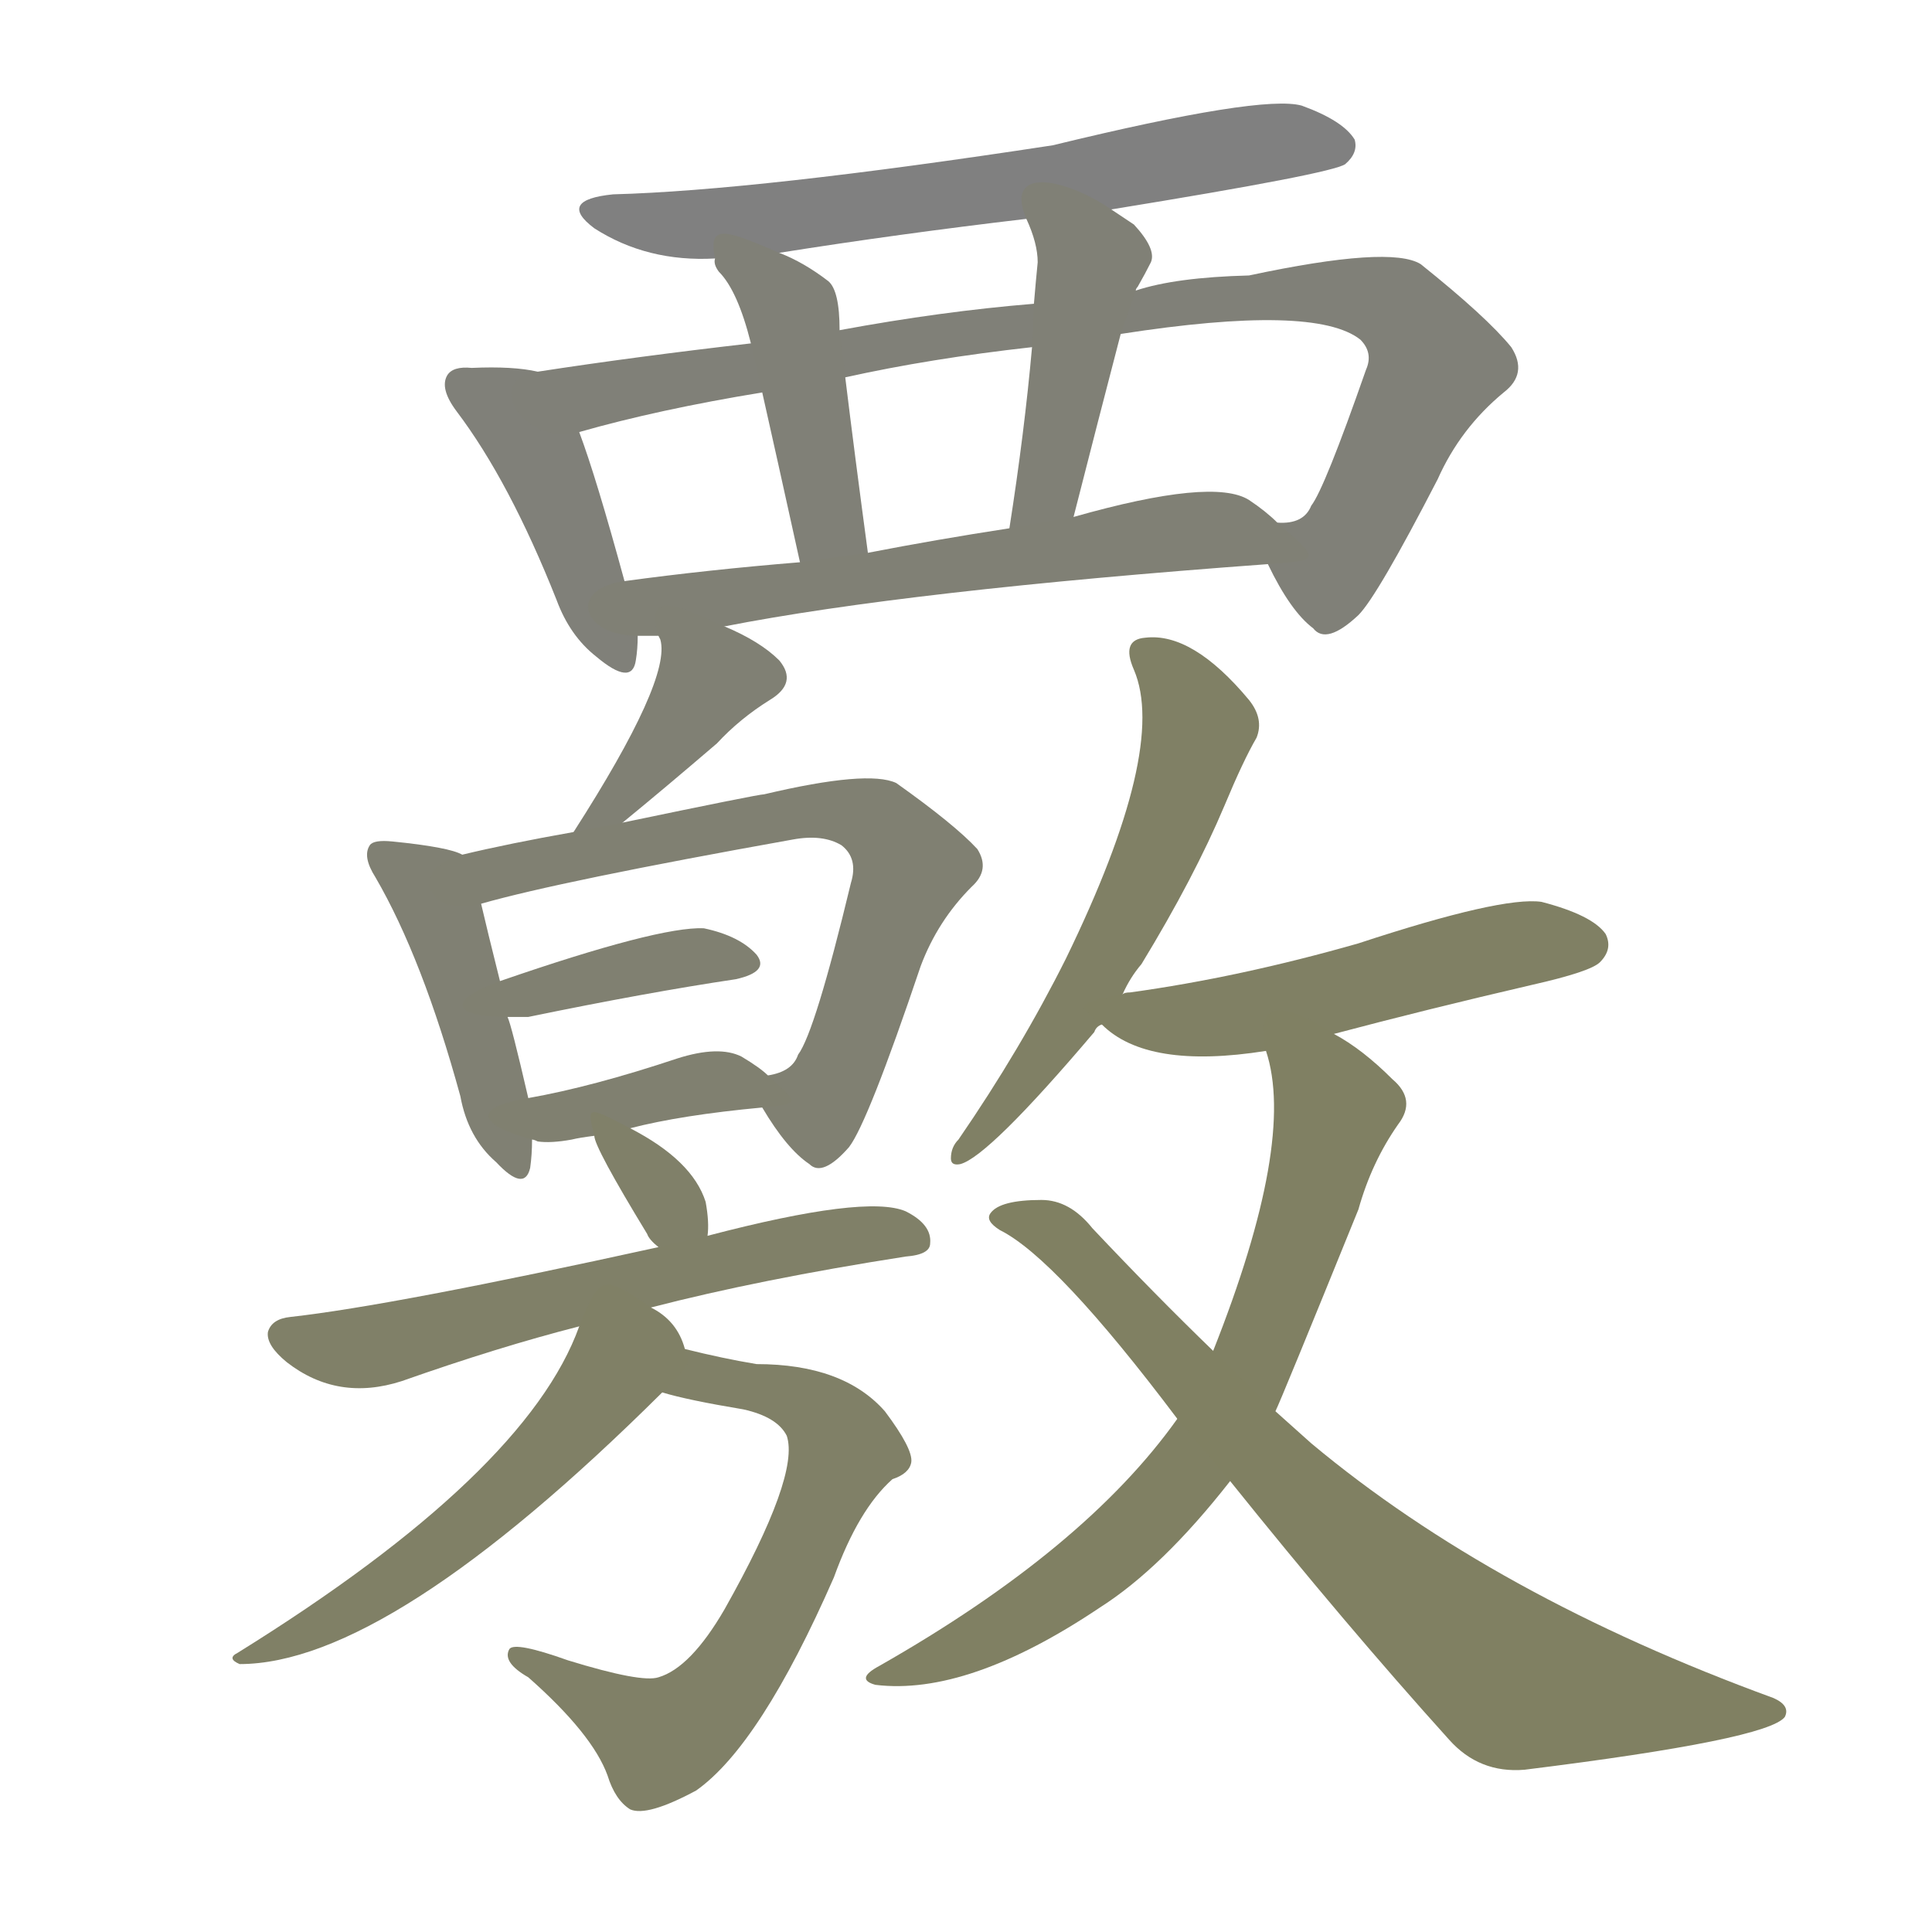 <svg version="1.1" viewBox="0 0 1024 1024" xmlns="http://www.w3.org/2000/svg">
  
  <g transform="scale(1, -1) translate(0, -900)">
    <style type="text/css">
        .stroke1 {fill: #808080;}
        .stroke2 {fill: #808079;}
        .stroke3 {fill: #808078;}
        .stroke4 {fill: #808077;}
        .stroke5 {fill: #808076;}
        .stroke6 {fill: #808075;}
        .stroke7 {fill: #808074;}
        .stroke8 {fill: #808073;}
        .stroke9 {fill: #808072;}
        .stroke10 {fill: #808071;}
        .stroke11 {fill: #808070;}
        .stroke12 {fill: #808069;}
        .stroke13 {fill: #808068;}
        .stroke14 {fill: #808067;}
        .stroke15 {fill: #808066;}
        .stroke16 {fill: #808065;}
        .stroke17 {fill: #808064;}
        .stroke18 {fill: #808063;}
        .stroke19 {fill: #808062;}
        .stroke20 {fill: #808061;}
        text {
            font-family: Helvetica;
            font-size: 50px;
            fill: #808060;
            paint-order: stroke;
            stroke: #000000;
            stroke-width: 4px;
            stroke-linecap: butt;
            stroke-linejoin: miter;
            font-weight: 800;
        }
    </style>

    <path d="M 589 789 Q 706 808 713 813 Q 720 819 718 826 Q 712 836 690 844 Q 669 850 558 823 Q 401 799 325 797 Q 295 794 315 779 Q 343 761 379 763 L 413 766 Q 476 776 544 784 L 589 789 Z" class="stroke1"/>
    <path d="M 285 703 Q 272 706 250 705 Q 240 706 237 701 Q 233 694 242 682 Q 270 645 295 582 Q 302 563 316 552 Q 335 536 337 550 Q 338 556 338 563 L 331 592 Q 316 647 307 671 C 297 699 296 701 285 703 Z" class="stroke2"/>
    <path d="M 672 601 Q 684 576 696 567 Q 703 558 720 574 Q 730 584 762 646 Q 774 673 797 692 Q 810 702 801 716 Q 788 732 753 760 Q 737 770 662 754 Q 623 753 602 746 L 548 739 Q 499 735 445 725 L 398 718 Q 337 711 285 703 C 255 699 278 663 307 671 Q 349 683 404 692 L 448 700 Q 493 710 547 716 L 594 723 Q 697 739 721 720 Q 728 713 724 704 Q 702 641 695 632 Q 691 622 677 623 C 663 617 663 617 672 601 Z" class="stroke3"/>
    <path d="M 379 763 Q 378 760 381 756 Q 391 746 398 718 L 404 692 Q 411 661 424 602 C 430 573 464 577 460 607 Q 453 659 448 700 L 445 725 Q 445 746 439 751 Q 426 761 413 766 C 385 778 375 782 379 763 Z" class="stroke4"/>
    <path d="M 602 746 Q 602 747 603 748 Q 607 755 610 761 Q 613 768 601 781 L 589 789 C 564 806 532 812 544 784 Q 550 771 550 761 Q 549 751 548 739 L 547 716 Q 543 671 535 620 C 530 590 562 597 569 626 Q 582 677 594 723 L 602 746 Z" class="stroke5"/>
    <path d="M 338 563 Q 344 563 349 563 L 384 568 Q 481 587 672 601 C 700 603 700 603 677 623 Q 671 629 662 635 Q 643 647 569 626 L 535 620 Q 496 614 460 607 L 424 602 Q 375 598 331 592 C 301 588 308 563 338 563 Z" class="stroke6"/>
    <path d="M 349 563 L 350 561 Q 356 540 304 459 C 288 434 307 445 330 464 Q 352 482 380 506 Q 392 519 408 529 Q 423 538 413 550 Q 403 560 384 568 C 357 580 342 587 349 563 Z" class="stroke7"/>
    <path d="M 245 447 Q 238 451 208 454 Q 198 455 196 452 Q 192 446 199 435 Q 224 392 244 319 Q 248 297 263 284 Q 278 268 281 281 Q 282 288 282 296 L 280 318 Q 271 357 269 361 L 265 380 Q 258 408 255 421 C 249 445 249 445 245 447 Z" class="stroke8"/>
    <path d="M 304 459 Q 270 453 245 447 C 216 440 226 413 255 421 Q 297 433 420 455 Q 436 458 446 452 Q 455 445 451 432 Q 432 353 423 341 Q 420 332 407 330 C 396 325 396 325 404 313 Q 417 291 429 283 Q 436 276 450 292 Q 460 305 488 388 Q 497 412 515 430 Q 525 439 518 450 Q 506 463 475 485 Q 460 492 405 479 Q 402 479 330 464 L 304 459 Z" class="stroke9"/>
    <path d="M 269 361 Q 273 361 280 361 Q 343 374 390 381 Q 408 385 401 394 Q 392 404 373 408 Q 349 409 265 380 C 237 370 239 361 269 361 Z" class="stroke10"/>
    <path d="M 282 296 Q 283 296 285 295 Q 292 294 303 296 Q 307 297 315 298 L 334 302 Q 361 309 404 313 C 424 315 424 315 407 330 Q 403 334 393 340 Q 381 346 359 339 Q 314 324 280 318 C 250 313 253 304 282 296 Z" class="stroke11"/>
    <path d="M 315 298 Q 315 292 343 246 Q 344 243 349 239 C 372 219 372 219 375 245 Q 376 252 374 263 Q 367 285 334 302 C 311 314 311 314 315 298 Z" class="stroke12"/>
    <path d="M 349 239 Q 208 208 154 202 Q 144 201 142 194 Q 141 187 152 178 Q 179 157 213 168 Q 264 186 307 197 L 345 207 Q 403 222 480 234 Q 493 235 493 241 Q 494 251 480 258 Q 459 267 375 245 L 349 239 Z" class="stroke13"/>
    <path d="M 351 162 Q 364 158 394 153 Q 412 149 417 139 Q 424 118 384 47 Q 366 16 349 11 Q 340 8 301 20 Q 273 30 270 26 Q 266 19 280 11 Q 314 -19 322 -41 Q 326 -54 334 -59 Q 343 -63 369 -49 Q 403 -25 442 64 Q 455 100 473 116 Q 482 119 483 125 Q 484 132 469 152 Q 447 177 401 177 Q 383 180 363 185 C 334 192 322 170 351 162 Z" class="stroke14"/>
    <path d="M 307 197 Q 279 119 126 24 Q 120 21 127 18 Q 206 18 351 162 C 366 177 366 177 363 185 Q 359 200 345 207 C 320 224 318 225 307 197 Z" class="stroke15"/>
    <path d="M 595 373 Q 599 382 605 389 Q 633 435 649 473 Q 659 497 666 509 Q 670 519 662 529 Q 632 565 607 562 Q 594 561 601 545 Q 619 503 565 392 Q 541 344 508 296 Q 504 292 504 286 Q 504 282 509 283 Q 524 287 580 353 Q 581 356 584 357 L 595 373 Z" class="stroke16"/>
    <path d="M 707 352 Q 756 365 812 378 Q 843 385 848 390 Q 855 397 851 405 Q 844 415 817 422 Q 796 425 720 400 Q 657 382 599 374 Q 596 374 595 373 C 570 368 570 368 584 357 Q 608 333 671 343 L 707 352 Z" class="stroke17"/>
    <path d="M 676 152 Q 679 158 720 259 Q 727 284 741 304 Q 751 317 738 328 Q 722 344 707 352 C 682 368 664 372 671 343 Q 687 295 643 184 L 624 148 Q 575 79 466 17 Q 453 10 464 7 Q 513 1 583 48 Q 616 69 652 115 L 676 152 Z" class="stroke18"/>
    <path d="M 652 115 Q 713 39 768 -22 Q 784 -40 808 -38 Q 937 -22 946 -10 Q 949 -4 940 0 Q 792 54 695 135 Q 685 144 676 152 L 643 184 Q 612 214 579 249 Q 567 264 552 264 Q 530 264 525 257 Q 522 253 530 248 Q 560 233 624 148 L 652 115 Z" class="stroke19"/>
    
    
    
    
    
    
    
    
    
    
    
    
    
    
    
    
    
    
    </g>
</svg>